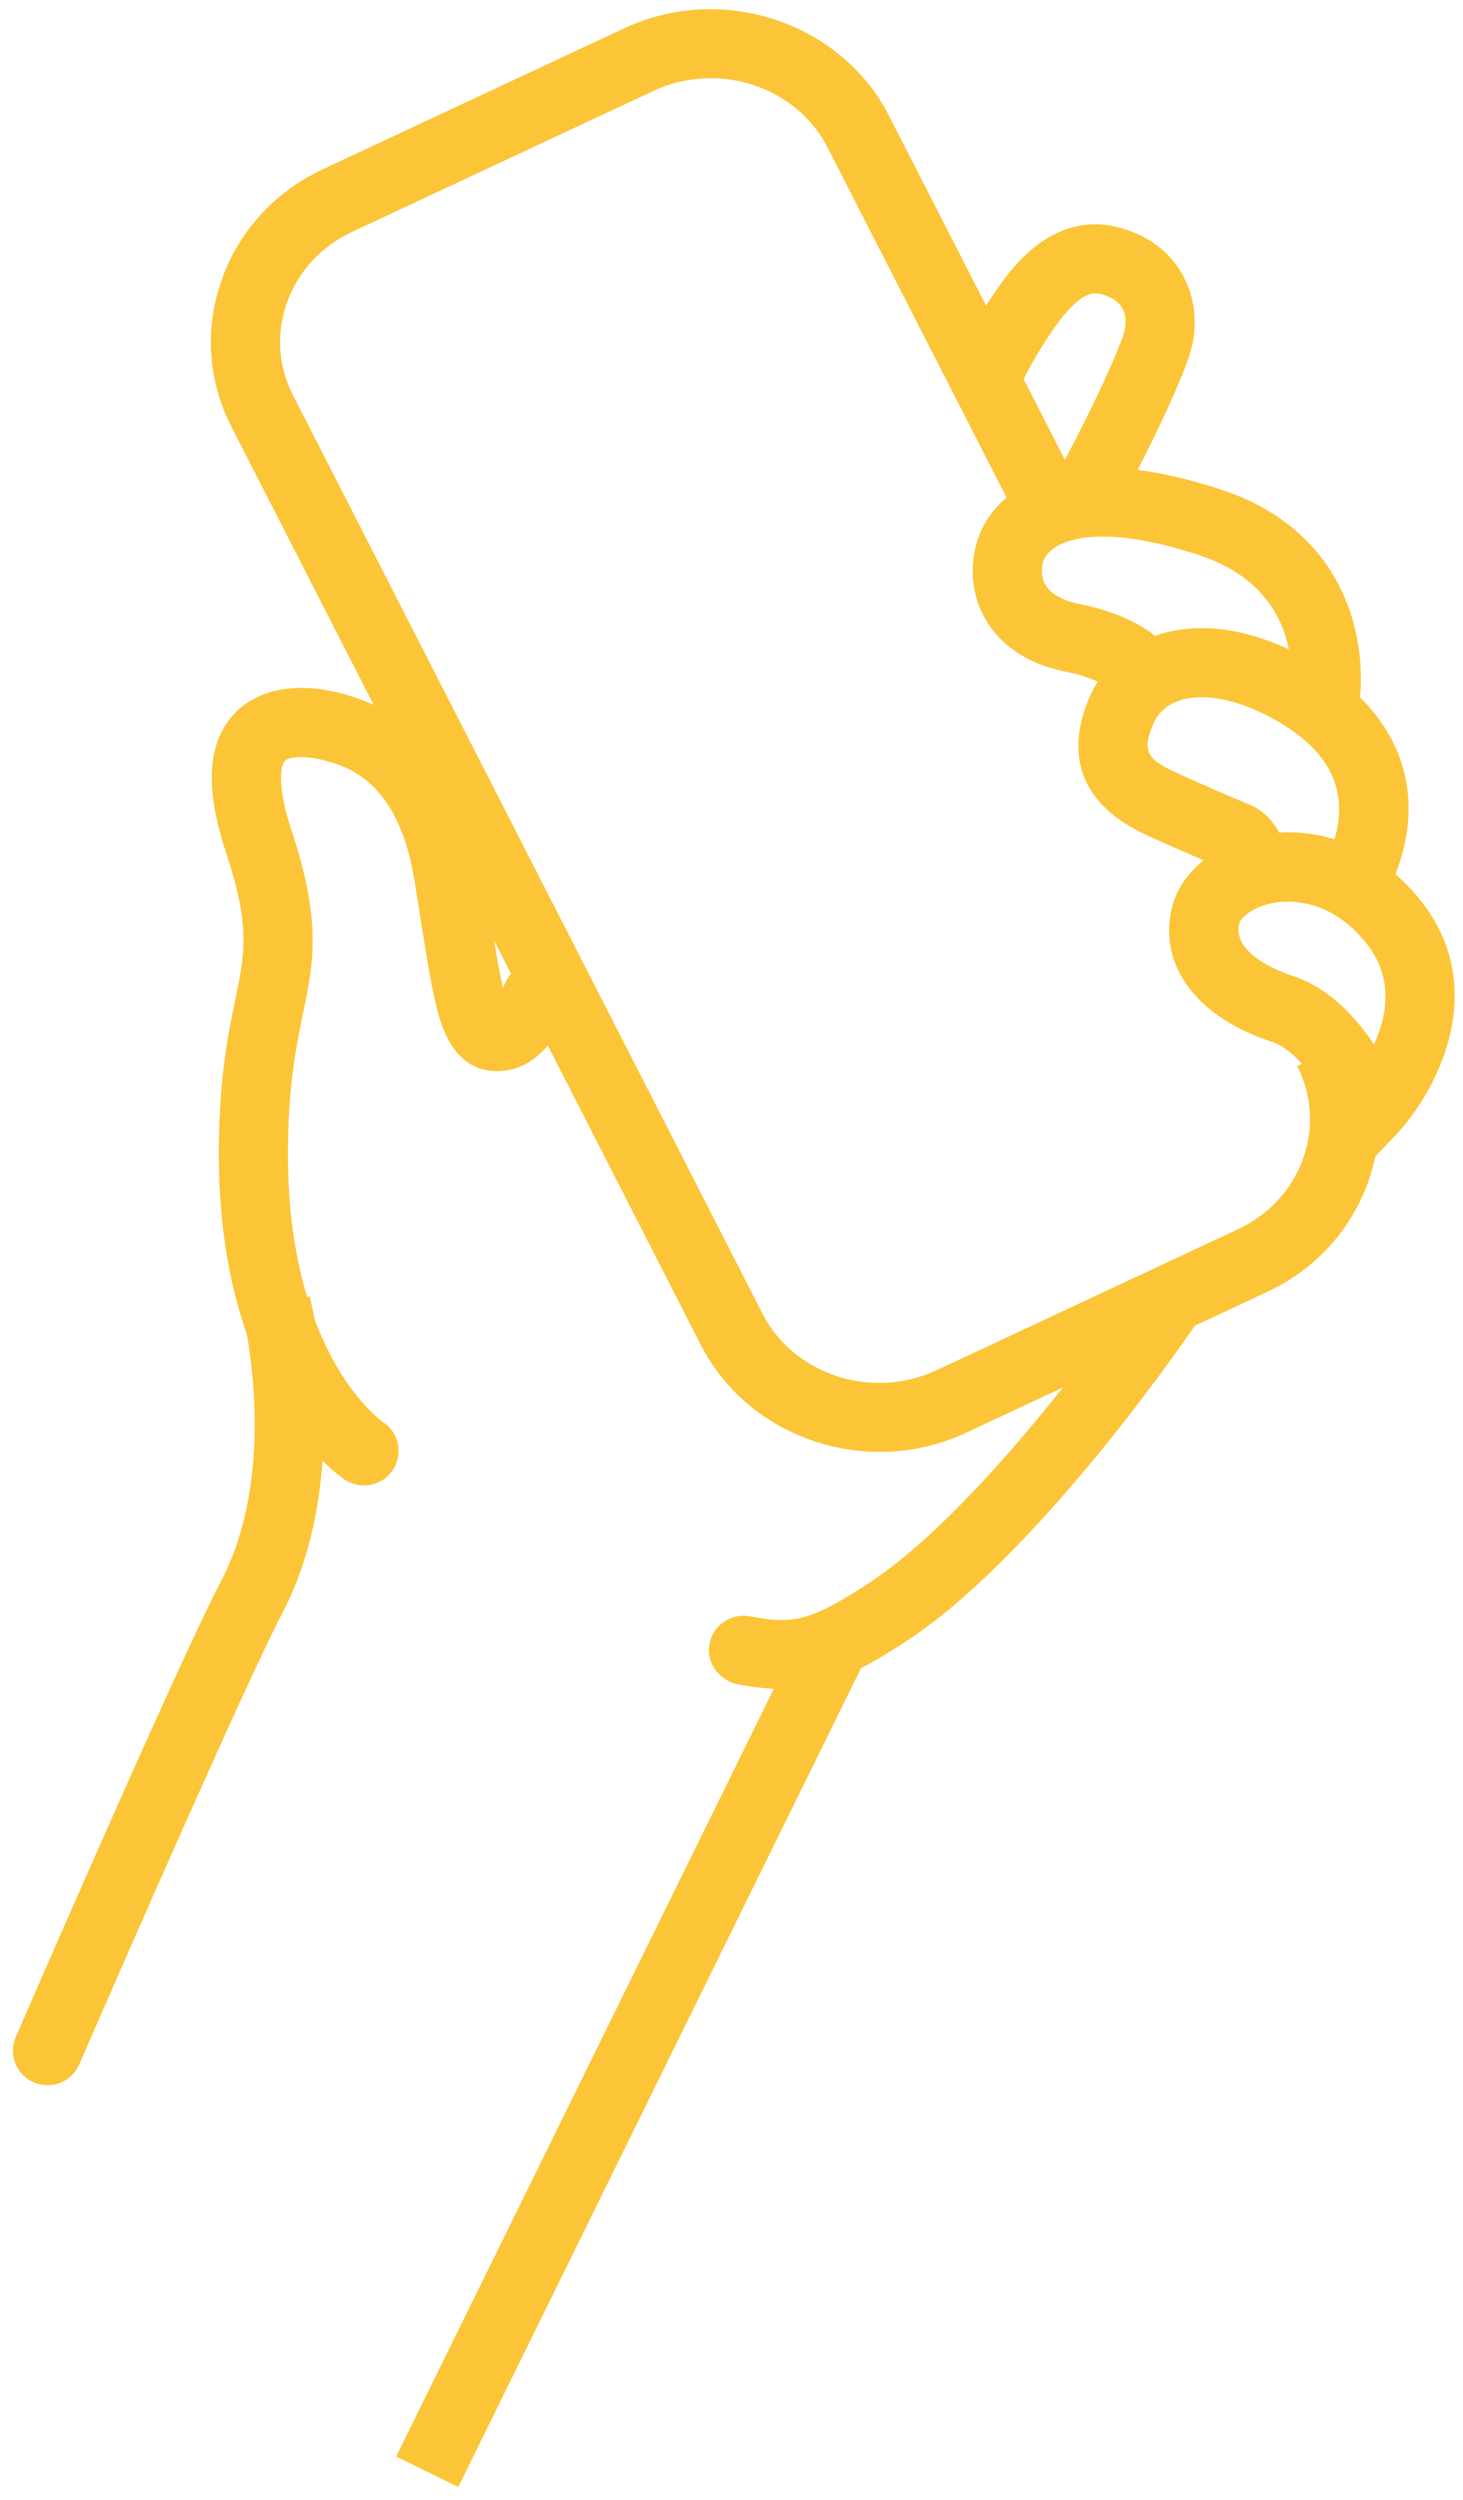 <svg width="96" height="164" viewBox="0 0 96 164" fill="none" xmlns="http://www.w3.org/2000/svg">
<path fill-rule="evenodd" clip-rule="evenodd" d="M90.156 68.512C88.964 66.728 87.209 64.806 84.881 64.042C83.928 63.729 80.855 62.557 81.313 60.599C81.4 60.226 82.123 59.544 83.399 59.264C83.628 59.213 84.012 59.151 84.501 59.151C85.812 59.151 87.875 59.602 89.71 61.955C91.472 64.213 91.007 66.673 90.156 68.512M85.54 75.908C84.823 77.996 83.293 79.678 81.229 80.643L61.47 89.885C57.224 91.871 52.094 90.206 50.032 86.175L19.219 25.916C18.266 24.052 18.116 21.932 18.798 19.945C19.514 17.857 21.045 16.175 23.108 15.21L42.868 5.968C47.113 3.983 52.243 5.647 54.305 9.678L66.048 32.642C65.041 33.493 64.341 34.58 64.036 35.801C63.592 37.581 63.862 39.371 64.795 40.843C65.522 41.991 67.005 43.483 69.94 44.069C70.845 44.25 71.526 44.488 72.032 44.718C71.796 45.096 71.584 45.495 71.41 45.926C70.305 48.658 70.075 52.413 75.246 54.788C76.747 55.477 78.031 56.034 78.983 56.439C77.922 57.287 77.174 58.37 76.894 59.568C76.007 63.363 78.525 66.728 83.465 68.349C84.168 68.58 84.829 69.122 85.419 69.783L85.119 69.937C86.072 71.801 86.221 73.922 85.54 75.908M33.089 64.621C33.067 64.679 33.04 64.744 33.007 64.814C32.82 64.01 32.624 62.92 32.422 61.702L33.539 63.885C33.348 64.094 33.193 64.34 33.089 64.621M69.126 21.59C71.105 18.751 71.992 19.14 72.774 19.483C74.279 20.144 73.834 21.678 73.662 22.133C72.601 24.933 70.807 28.412 69.875 30.16L67.167 24.865C67.573 24.071 68.24 22.862 69.126 21.59M84.574 42.597C81.409 41.129 78.326 40.811 75.801 41.711C74.862 40.981 73.299 40.117 70.831 39.624C69.754 39.408 68.992 38.991 68.629 38.417C68.292 37.886 68.34 37.297 68.44 36.897C68.499 36.657 68.706 36.195 69.418 35.802C70.446 35.234 73.017 34.559 78.682 36.419C82.712 37.741 84.129 40.401 84.574 42.597M83.947 54.621C83.549 53.918 82.958 53.204 82.096 52.834L81.56 52.607C80.625 52.211 79.059 51.549 77.141 50.668C75.37 49.855 74.929 49.329 75.618 47.624C75.944 46.817 76.495 46.281 77.302 45.988C78.83 45.431 81.035 45.818 83.353 47.048C87.154 49.066 88.56 51.758 87.561 55.061C86.392 54.695 85.175 54.543 83.947 54.621M91.572 57.344C93.27 52.972 92.417 48.887 89.241 45.749C89.634 41.626 88.181 34.764 80.098 32.111C78.124 31.463 76.308 31.038 74.65 30.826C75.664 28.859 77.003 26.12 77.906 23.737C79.214 20.282 77.824 16.747 74.599 15.332C69.515 13.101 66.42 17.541 65.403 19C65.154 19.356 64.922 19.707 64.704 20.049L58.346 7.615C55.185 1.434 47.379 -1.148 40.945 1.862L21.184 11.104C17.997 12.595 15.625 15.213 14.506 18.474C13.422 21.635 13.66 25.01 15.178 27.979L24.517 46.241C23.941 45.979 23.32 45.747 22.646 45.557C19.617 44.701 16.981 45.147 15.416 46.779C13.611 48.663 13.417 51.646 14.821 55.898C16.432 60.773 16.081 62.467 15.445 65.541C14.99 67.737 14.425 70.469 14.361 75.008C14.286 80.237 15.081 84.356 16.203 87.553C16.726 90.572 17.542 97.911 14.514 103.705C12.065 108.393 4.357 125.984 1.037 133.63C0.538 134.779 1.068 136.112 2.218 136.61C3.368 137.107 4.701 136.582 5.2 135.434C8.487 127.868 16.188 110.299 18.537 105.803C20.223 102.575 20.939 99.044 21.163 95.822C21.964 96.622 22.531 97.011 22.618 97.068C23.005 97.325 23.445 97.448 23.88 97.448C24.615 97.448 25.338 97.095 25.773 96.439C26.466 95.397 26.192 93.997 25.148 93.304C24.98 93.188 22.42 91.334 20.628 86.507C20.474 85.668 20.346 85.144 20.322 85.05L20.153 85.093C19.375 82.509 18.839 79.217 18.898 75.073C18.956 70.965 19.452 68.571 19.889 66.459C20.577 63.132 21.121 60.504 19.13 54.477C18.155 51.526 18.419 50.202 18.694 49.915C18.977 49.62 20.071 49.541 21.412 49.92C22.832 50.321 26.157 51.26 27.204 57.799C27.319 58.517 27.426 59.194 27.526 59.829C28.038 63.072 28.377 65.215 28.819 66.71C29.512 69.057 30.779 70.255 32.584 70.27C34.076 70.291 35.177 69.496 35.947 68.594L45.992 88.238C48.257 92.668 52.907 95.249 57.728 95.249C59.635 95.249 61.57 94.845 63.394 93.992L69.745 91.021C66.177 95.524 61.29 101.078 56.905 103.927C53.073 106.416 52.022 106.548 49.193 106.034C47.894 105.798 46.649 106.721 46.526 108.067C46.418 109.26 47.323 110.308 48.503 110.517C49.329 110.663 50.074 110.756 50.776 110.791L25.997 161.155L30.07 163.155C30.07 163.155 33.93 155.309 35.86 151.386C42.74 137.402 56.5 109.434 56.5 109.434C57.365 108.989 58.305 108.425 59.378 107.728C67.627 102.369 76.872 89.202 78.406 86.97L83.153 84.749C86.341 83.258 88.713 80.641 89.832 77.379C90.003 76.883 90.136 76.381 90.242 75.877L91.567 74.482C94.164 71.749 97.865 65.031 93.289 59.167C92.759 58.487 92.183 57.879 91.572 57.344Z" fill="#FCC537"/>
</svg>
